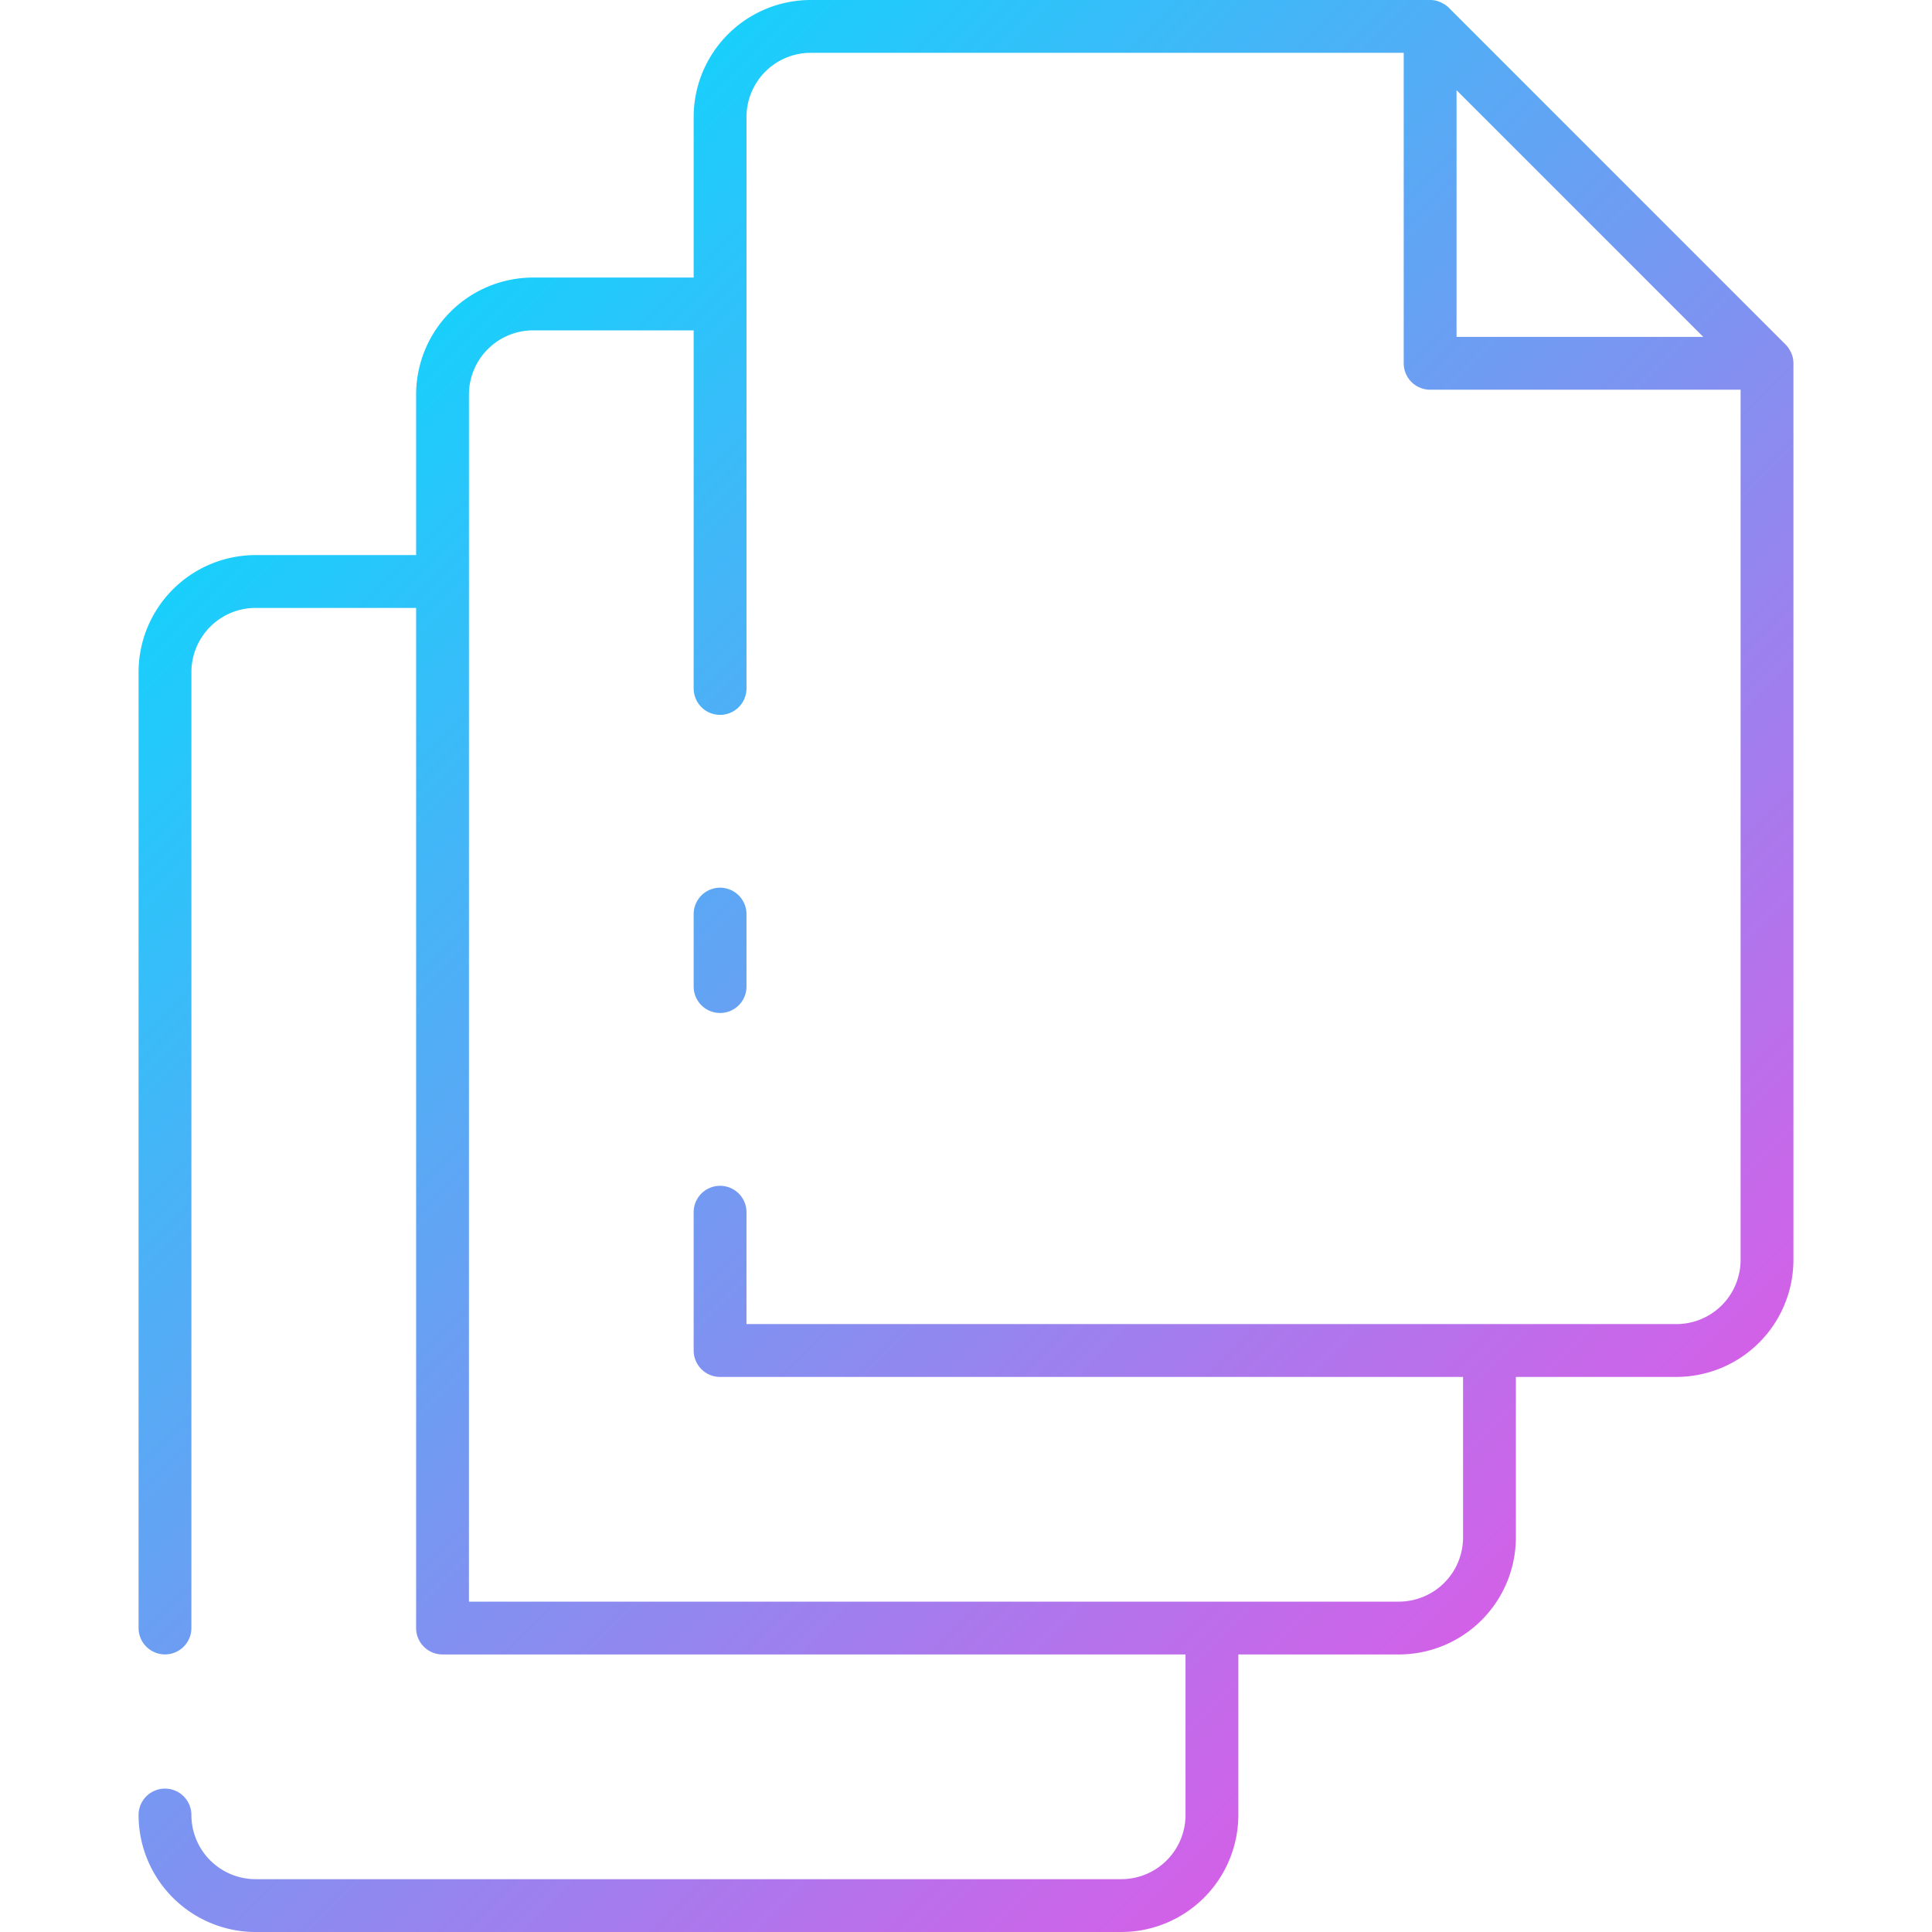 <svg height="512" viewBox="0 0 128 128" width="512" xmlns="http://www.w3.org/2000/svg" xmlns:xlink="http://www.w3.org/1999/xlink"><linearGradient id="a" gradientUnits="userSpaceOnUse" x1="98.049" x2="20.551" y1="107.449" y2="29.951"><stop offset="0" stop-color="#d261e8"/><stop offset="1" stop-color="#19cffc"/></linearGradient><path d="m118.786 23.735v-.008a1.719 1.719 0 0 0 -.15-.423c-.017-.035-.035-.068-.055-.1a1.726 1.726 0 0 0 -.273-.37l-22.321-22.321a1.716 1.716 0 0 0 -.371-.275c-.033-.019-.065-.036-.1-.053a1.722 1.722 0 0 0 -.425-.151 1.75 1.75 0 0 0 -.341-.034h-41.043a7.759 7.759 0 0 0 -7.75 7.75v10.638h-10.638a7.759 7.759 0 0 0 -7.75 7.75v10.638h-10.638a7.759 7.759 0 0 0 -7.75 7.75v63.333a1.75 1.75 0 0 0 3.5 0v-63.333a4.255 4.255 0 0 1 4.25-4.25h10.638v67.586a1.75 1.75 0 0 0 1.75 1.75h49.224v10.638a4.255 4.255 0 0 1 -4.25 4.25h-57.362a4.255 4.255 0 0 1 -4.25-4.25 1.75 1.75 0 0 0 -3.5 0 7.759 7.759 0 0 0 7.75 7.75h57.362a7.759 7.759 0 0 0 7.75-7.75v-10.638h10.638a7.759 7.759 0 0 0 7.75-7.75v-10.638h10.638a7.759 7.759 0 0 0 7.75-7.75v-59.4a1.689 1.689 0 0 0 -.033-.339zm-22.286-17.76 8.172 8.172 8.172 8.172h-16.344zm14.569 81.749h-61.612v-7.411a1.75 1.75 0 0 0 -3.5 0v9.161a1.75 1.75 0 0 0 1.75 1.75h49.224v10.638a4.255 4.255 0 0 1 -4.25 4.25h-61.612v-79.974a4.255 4.255 0 0 1 4.25-4.25h10.638v23.724a1.75 1.75 0 0 0 3.5 0v-37.862a4.255 4.255 0 0 1 4.25-4.25h39.293v20.569a1.749 1.749 0 0 0 1.75 1.75h20.569v57.655a4.255 4.255 0 0 1 -4.25 4.25zm-61.612-27.161v4.8a1.75 1.75 0 0 1 -3.5 0v-4.8a1.75 1.75 0 0 1 3.5 0z" fill="url(#a)"/></svg>